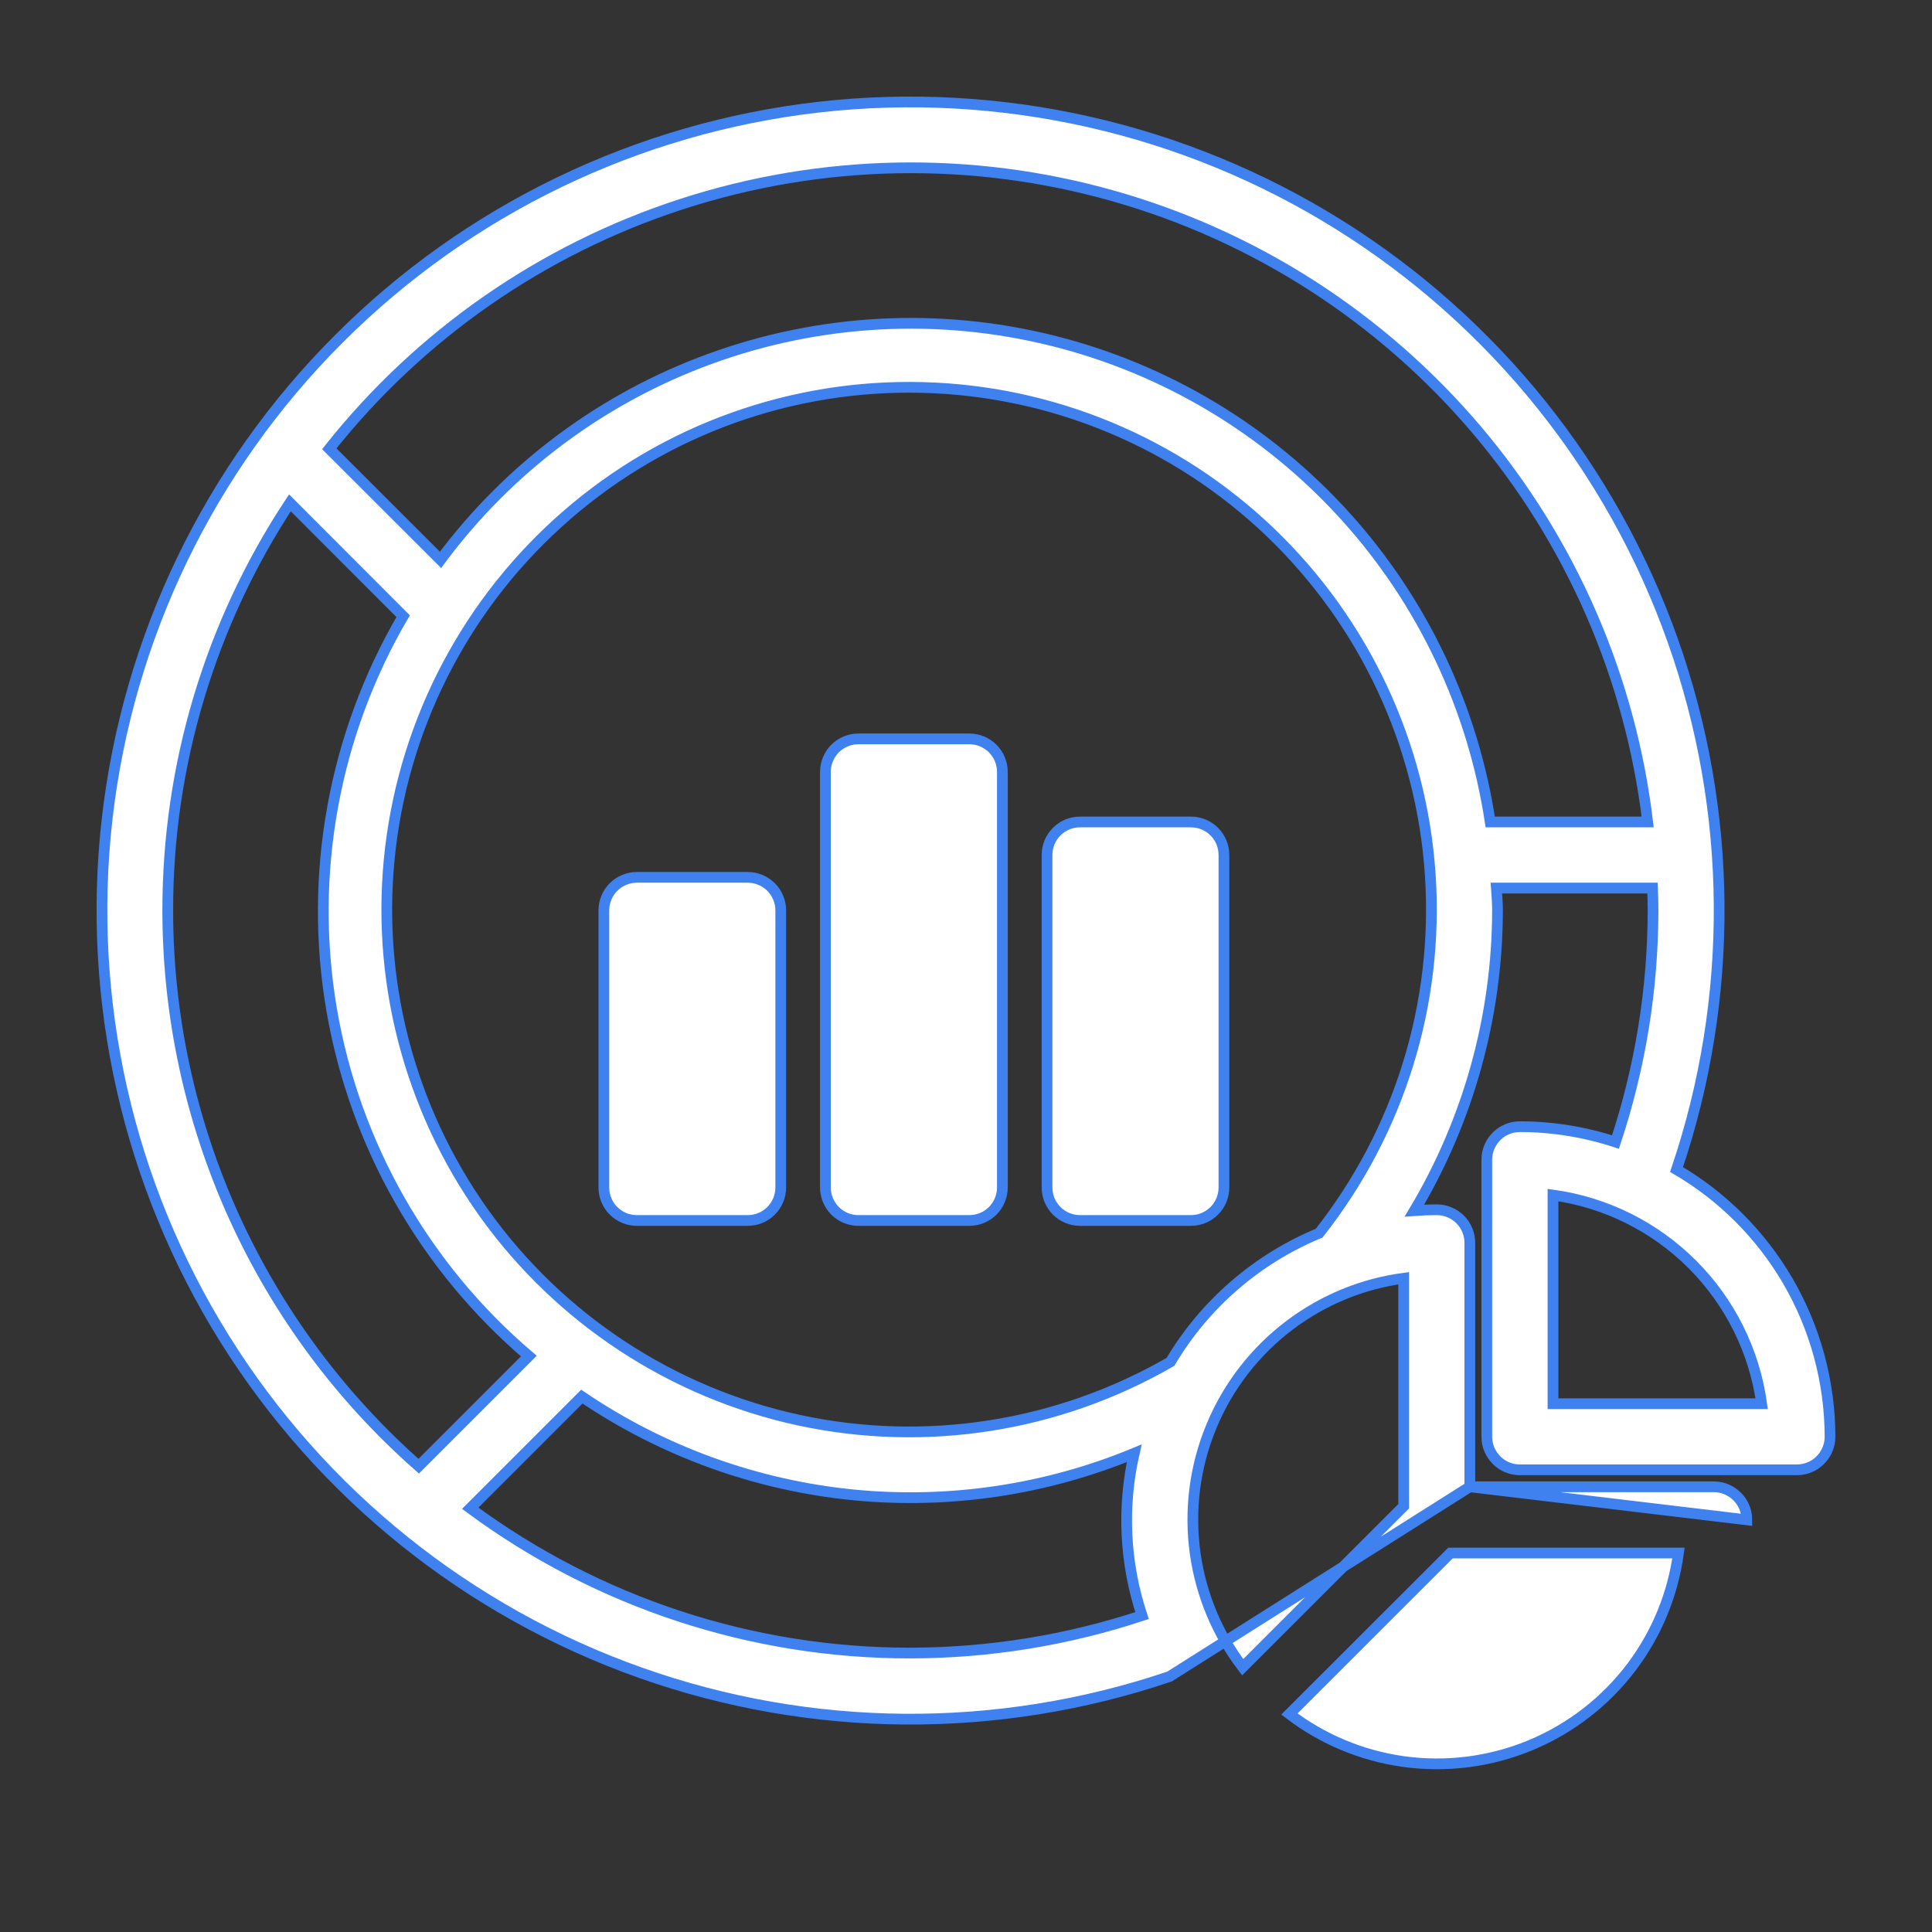 <svg width="18" height="18" viewBox="0 0 18 18" fill="none" xmlns="http://www.w3.org/2000/svg">
<rect x="0" y="0" width="18" height="18" fill="#333333" stroke="none"/>
<path d="M9.755 7.966V11.063C9.755 11.145 9.787 11.223 9.845 11.281C9.903 11.339 9.981 11.371 10.063 11.371H11.095C11.177 11.371 11.255 11.339 11.313 11.281C11.371 11.223 11.403 11.145 11.403 11.063V7.966C11.403 7.884 11.371 7.806 11.313 7.748C11.255 7.69 11.177 7.658 11.095 7.658H10.063C9.981 7.658 9.903 7.69 9.845 7.748C9.787 7.806 9.755 7.884 9.755 7.966Z" fill="white" stroke="#3F81EF" stroke-width="0.1"/>
<path d="M9.031 6.884H7.998C7.917 6.884 7.838 6.916 7.78 6.974C7.723 7.032 7.69 7.11 7.69 7.192V11.063C7.69 11.145 7.723 11.223 7.78 11.281C7.838 11.339 7.917 11.371 7.998 11.371H9.031C9.112 11.371 9.191 11.339 9.249 11.281C9.306 11.223 9.339 11.145 9.339 11.063V7.192C9.339 7.11 9.306 7.032 9.249 6.974C9.191 6.916 9.112 6.884 9.031 6.884Z" fill="white" stroke="#3F81EF" stroke-width="0.1"/>
<path d="M6.966 8.174H5.934C5.852 8.174 5.774 8.207 5.716 8.264C5.658 8.322 5.626 8.401 5.626 8.482V11.063C5.626 11.145 5.658 11.223 5.716 11.281C5.774 11.339 5.852 11.371 5.934 11.371H6.966C7.048 11.371 7.126 11.339 7.184 11.281C7.242 11.223 7.274 11.145 7.274 11.063V8.482C7.274 8.401 7.242 8.322 7.184 8.264C7.126 8.207 7.048 8.174 6.966 8.174Z" fill="white" stroke="#3F81EF" stroke-width="0.1"/>
<path d="M13.694 13.852H15.967C16.049 13.852 16.127 13.885 16.185 13.943C16.243 14 16.275 14.079 16.275 14.16L13.694 13.852ZM13.694 13.852V11.579C13.694 11.498 13.662 11.419 13.604 11.361C13.546 11.304 13.468 11.271 13.386 11.271H13.386C13.316 11.271 13.247 11.274 13.178 11.279C13.682 10.434 13.95 9.468 13.952 8.482V8.482C13.952 8.424 13.948 8.365 13.944 8.309C13.944 8.297 13.943 8.285 13.942 8.274H15.396C15.399 8.344 15.401 8.413 15.401 8.482C15.4 9.216 15.282 9.944 15.051 10.64C14.764 10.546 14.463 10.497 14.161 10.497H14.16C14.079 10.497 14 10.529 13.943 10.587C13.885 10.645 13.852 10.723 13.852 10.805V13.386C13.852 13.468 13.885 13.546 13.943 13.604C14 13.662 14.079 13.694 14.16 13.694H16.741C16.823 13.694 16.902 13.662 16.959 13.604C17.017 13.546 17.05 13.468 17.05 13.386V13.386C17.049 12.875 16.913 12.374 16.656 11.933C16.405 11.504 16.049 11.147 15.62 10.896C16.161 9.296 16.149 7.561 15.585 5.968C15.016 4.362 13.92 2.997 12.475 2.094C11.031 1.192 9.323 0.806 7.63 0.998C5.938 1.191 4.361 1.952 3.157 3.157C1.952 4.361 1.191 5.938 0.998 7.63C0.806 9.323 1.192 11.031 2.094 12.475C2.997 13.92 4.362 15.016 5.968 15.585C7.561 16.149 9.296 16.161 10.896 15.62L13.694 13.852ZM13.325 8.144C13.407 9.349 13.038 10.541 12.29 11.489C11.711 11.729 11.225 12.149 10.905 12.688C9.859 13.292 8.626 13.486 7.446 13.232C6.261 12.976 5.214 12.288 4.509 11.302C3.805 10.315 3.494 9.101 3.638 7.898C3.782 6.694 4.369 5.588 5.286 4.795C6.202 4.001 7.382 3.579 8.594 3.61C9.805 3.64 10.962 4.122 11.837 4.961C12.712 5.8 13.243 6.935 13.325 8.144ZM1.563 8.482C1.562 7.132 1.958 5.811 2.701 4.685L3.756 5.741C3.11 6.846 2.874 8.145 3.09 9.408C3.306 10.666 3.956 11.807 4.927 12.634L3.901 13.66C3.172 13.018 2.587 12.228 2.184 11.344C1.775 10.445 1.563 9.469 1.563 8.482L1.513 8.482L1.563 8.482ZM8.482 15.401C7.005 15.403 5.568 14.929 4.381 14.052L5.421 13.012C6.176 13.524 7.048 13.839 7.956 13.928C8.845 14.014 9.742 13.881 10.567 13.54C10.453 14.041 10.478 14.563 10.64 15.052C9.944 15.282 9.215 15.4 8.482 15.401ZM13.514 14.469H15.638C15.586 14.852 15.437 15.217 15.204 15.527C14.96 15.852 14.633 16.105 14.257 16.261C13.881 16.416 13.471 16.468 13.069 16.411C12.684 16.356 12.321 16.204 12.013 15.969L13.514 14.469ZM13.078 14.033L11.578 15.533C11.343 15.225 11.191 14.862 11.136 14.478C11.079 14.076 11.13 13.665 11.286 13.29C11.441 12.914 11.695 12.587 12.02 12.343C12.33 12.11 12.694 11.96 13.078 11.909V14.033ZM13.884 7.658C13.724 6.598 13.256 5.608 12.537 4.812C11.809 4.006 10.856 3.435 9.801 3.173C8.746 2.911 7.637 2.97 6.616 3.343C5.613 3.708 4.74 4.36 4.104 5.216L3.068 4.181C3.912 3.117 5.051 2.325 6.343 1.904C7.649 1.478 9.053 1.451 10.374 1.826C11.696 2.201 12.875 2.962 13.763 4.01C14.638 5.045 15.19 6.313 15.351 7.658H13.884ZM14.469 13.078V11.134C14.96 11.202 15.416 11.429 15.767 11.78C16.118 12.131 16.345 12.587 16.413 13.078H14.469Z" fill="white" stroke="#3F81EF" stroke-width="0.1"/>
</svg>
